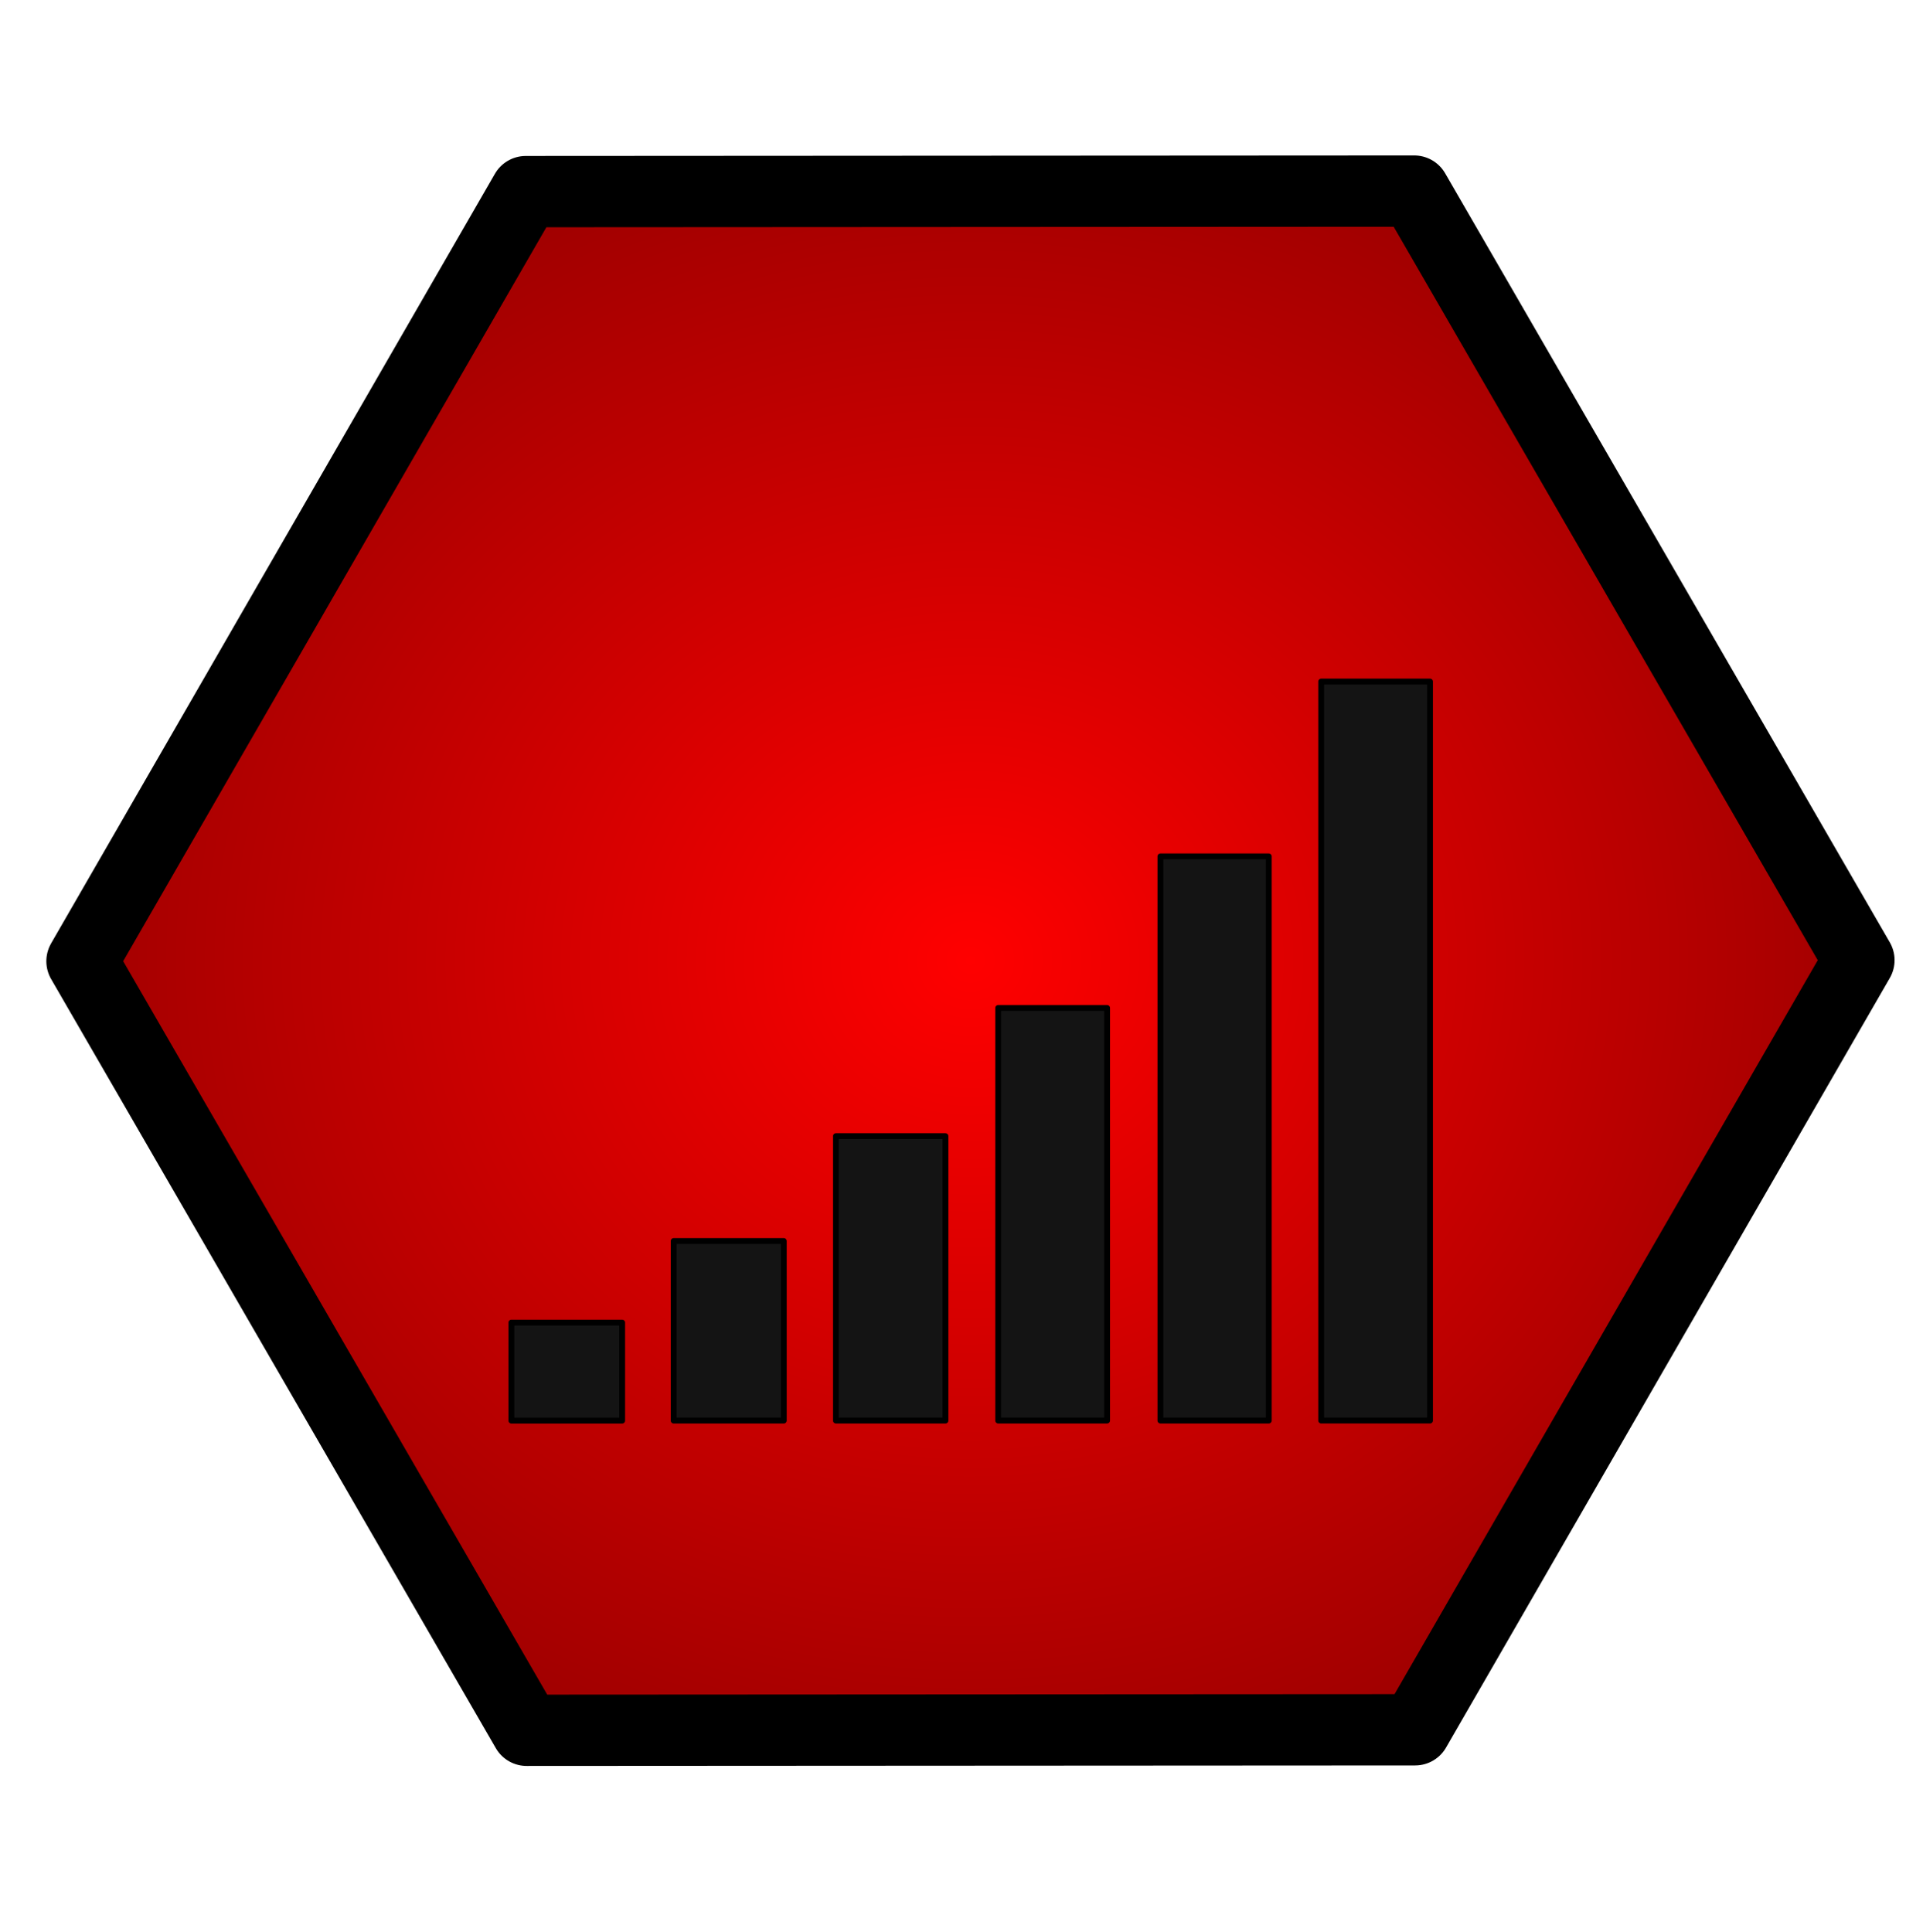 <?xml version="1.0" encoding="UTF-8" standalone="no"?>
<!-- Created with Inkscape (http://www.inkscape.org/) -->

<svg
   xmlns:dc="http://purl.org/dc/elements/1.1/"
   xmlns:cc="http://creativecommons.org/ns#"
   xmlns:rdf="http://www.w3.org/1999/02/22-rdf-syntax-ns#"
   xmlns:svg="http://www.w3.org/2000/svg"
   xmlns="http://www.w3.org/2000/svg"
   xmlns:xlink="http://www.w3.org/1999/xlink"
   xmlns:sodipodi="http://sodipodi.sourceforge.net/DTD/sodipodi-0.dtd"
   xmlns:inkscape="http://www.inkscape.org/namespaces/inkscape"
   width="208mm"
   height="209mm"
   viewBox="0 0 208 209"
   version="1.1"
   id="svg8"
   inkscape:version="0.92.1 r15371"
   sodipodi:docname="math - Copy.svg">
  <defs
     id="defs2">
    <linearGradient
       inkscape:collect="always"
       id="linearGradient4499">
      <stop
         style="stop-color:#ff0000;stop-opacity:1"
         offset="0"
         id="stop4495" />
      <stop
         style="stop-color:#a00000;stop-opacity:1"
         offset="1"
         id="stop4497" />
    </linearGradient>
    <radialGradient
       inkscape:collect="always"
       xlink:href="#linearGradient4499"
       id="radialGradient4501"
       cx="105.077"
       cy="195.702"
       fx="105.077"
       fy="195.702"
       r="118.078"
       gradientTransform="matrix(0.991,0.137,-0.126,0.907,25.631,3.793)"
       gradientUnits="userSpaceOnUse" />
  </defs>
  <sodipodi:namedview
     id="base"
     pagecolor="#ffffff"
     bordercolor="#666666"
     borderopacity="1.0"
     inkscape:pageopacity="0.0"
     inkscape:pageshadow="2"
     inkscape:zoom="0.49497475"
     inkscape:cx="487.18411"
     inkscape:cy="370.06788"
     inkscape:document-units="mm"
     inkscape:current-layer="layer1"
     showgrid="false"
     inkscape:window-width="1280"
     inkscape:window-height="706"
     inkscape:window-x="-8"
     inkscape:window-y="-8"
     inkscape:window-maximized="1" />
  <g
     inkscape:label="Layer 1"
     inkscape:groupmode="layer"
     id="layer1"
     transform="translate(0,-88)">
    <path
       sodipodi:type="star"
       style="opacity:1;fill:url(#radialGradient4501);fill-opacity:1;stroke:#000000;stroke-width:9.205;stroke-linecap:round;stroke-linejoin:round;stroke-miterlimit:4;stroke-dasharray:none;stroke-dashoffset:0;stroke-opacity:1;paint-order:stroke fill markers"
       id="path4485"
       sodipodi:sides="6"
       sodipodi:cx="105.07738"
       sodipodi:cy="195.70238"
       sodipodi:r1="114.68822"
       sodipodi:r2="57.344109"
       sodipodi:arg1="1.1927379"
       sodipodi:arg2="1.7163367"
       inkscape:flatsided="true"
       inkscape:rounded="0"
       inkscape:randomized="0"
       d="M 147.411,302.292 33.935,285.659 -8.398,179.069 62.744,89.113 176.22,105.746 218.553,212.335 Z"
       transform="matrix(0.829,-0.122,0.122,0.829,-6.016,42.508)" />
    <g
       id="g5599"
       transform="matrix(1.261,0,0,1.261,-32.965,130.724)">
      <rect
         y="24.586"
         x="139.468"
         height="63.399"
         width="9.337"
         id="rect5401"
         style="opacity:1;fill:#141414;fill-opacity:1;stroke:#000000;stroke-width:0.5;stroke-linecap:round;stroke-linejoin:round;stroke-miterlimit:4;stroke-dasharray:none;stroke-dashoffset:0;stroke-opacity:1;paint-order:stroke fill markers" />
      <rect
         y="39.586"
         x="125.678"
         height="48.4"
         width="9.295"
         id="rect5401-1"
         style="opacity:1;fill:#141414;fill-opacity:1;stroke:#000000;stroke-width:0.5;stroke-linecap:round;stroke-linejoin:round;stroke-miterlimit:4;stroke-dasharray:none;stroke-dashoffset:0;stroke-opacity:1;paint-order:stroke fill markers" />
      <rect
         y="52.586"
         x="111.761"
         height="35.4"
         width="9.345"
         id="rect5401-0"
         style="opacity:1;fill:#141414;fill-opacity:1;stroke:#000000;stroke-width:0.5;stroke-linecap:round;stroke-linejoin:round;stroke-miterlimit:4;stroke-dasharray:none;stroke-dashoffset:0;stroke-opacity:1;paint-order:stroke fill markers" />
      <rect
         y="63.585"
         x="97.844"
         height="24.402"
         width="9.395"
         id="rect5401-1-3"
         style="opacity:1;fill:#141414;fill-opacity:1;stroke:#000000;stroke-width:0.5;stroke-linecap:round;stroke-linejoin:round;stroke-miterlimit:4;stroke-dasharray:none;stroke-dashoffset:0;stroke-opacity:1;paint-order:stroke fill markers" />
      <rect
         y="72.583"
         x="83.926"
         height="15.405"
         width="9.447"
         id="rect5401-6"
         style="opacity:1;fill:#141414;fill-opacity:1;stroke:#000000;stroke-width:0.5;stroke-linecap:round;stroke-linejoin:round;stroke-miterlimit:4;stroke-dasharray:none;stroke-dashoffset:0;stroke-opacity:1;paint-order:stroke fill markers" />
      <rect
         y="79.58"
         x="70.005"
         height="8.411"
         width="9.504"
         id="rect5401-1-4"
         style="opacity:1;fill:#141414;fill-opacity:1;stroke:#000000;stroke-width:0.5;stroke-linecap:round;stroke-linejoin:round;stroke-miterlimit:4;stroke-dasharray:none;stroke-dashoffset:0;stroke-opacity:1;paint-order:stroke fill markers" />
    </g>
  </g>
</svg>
